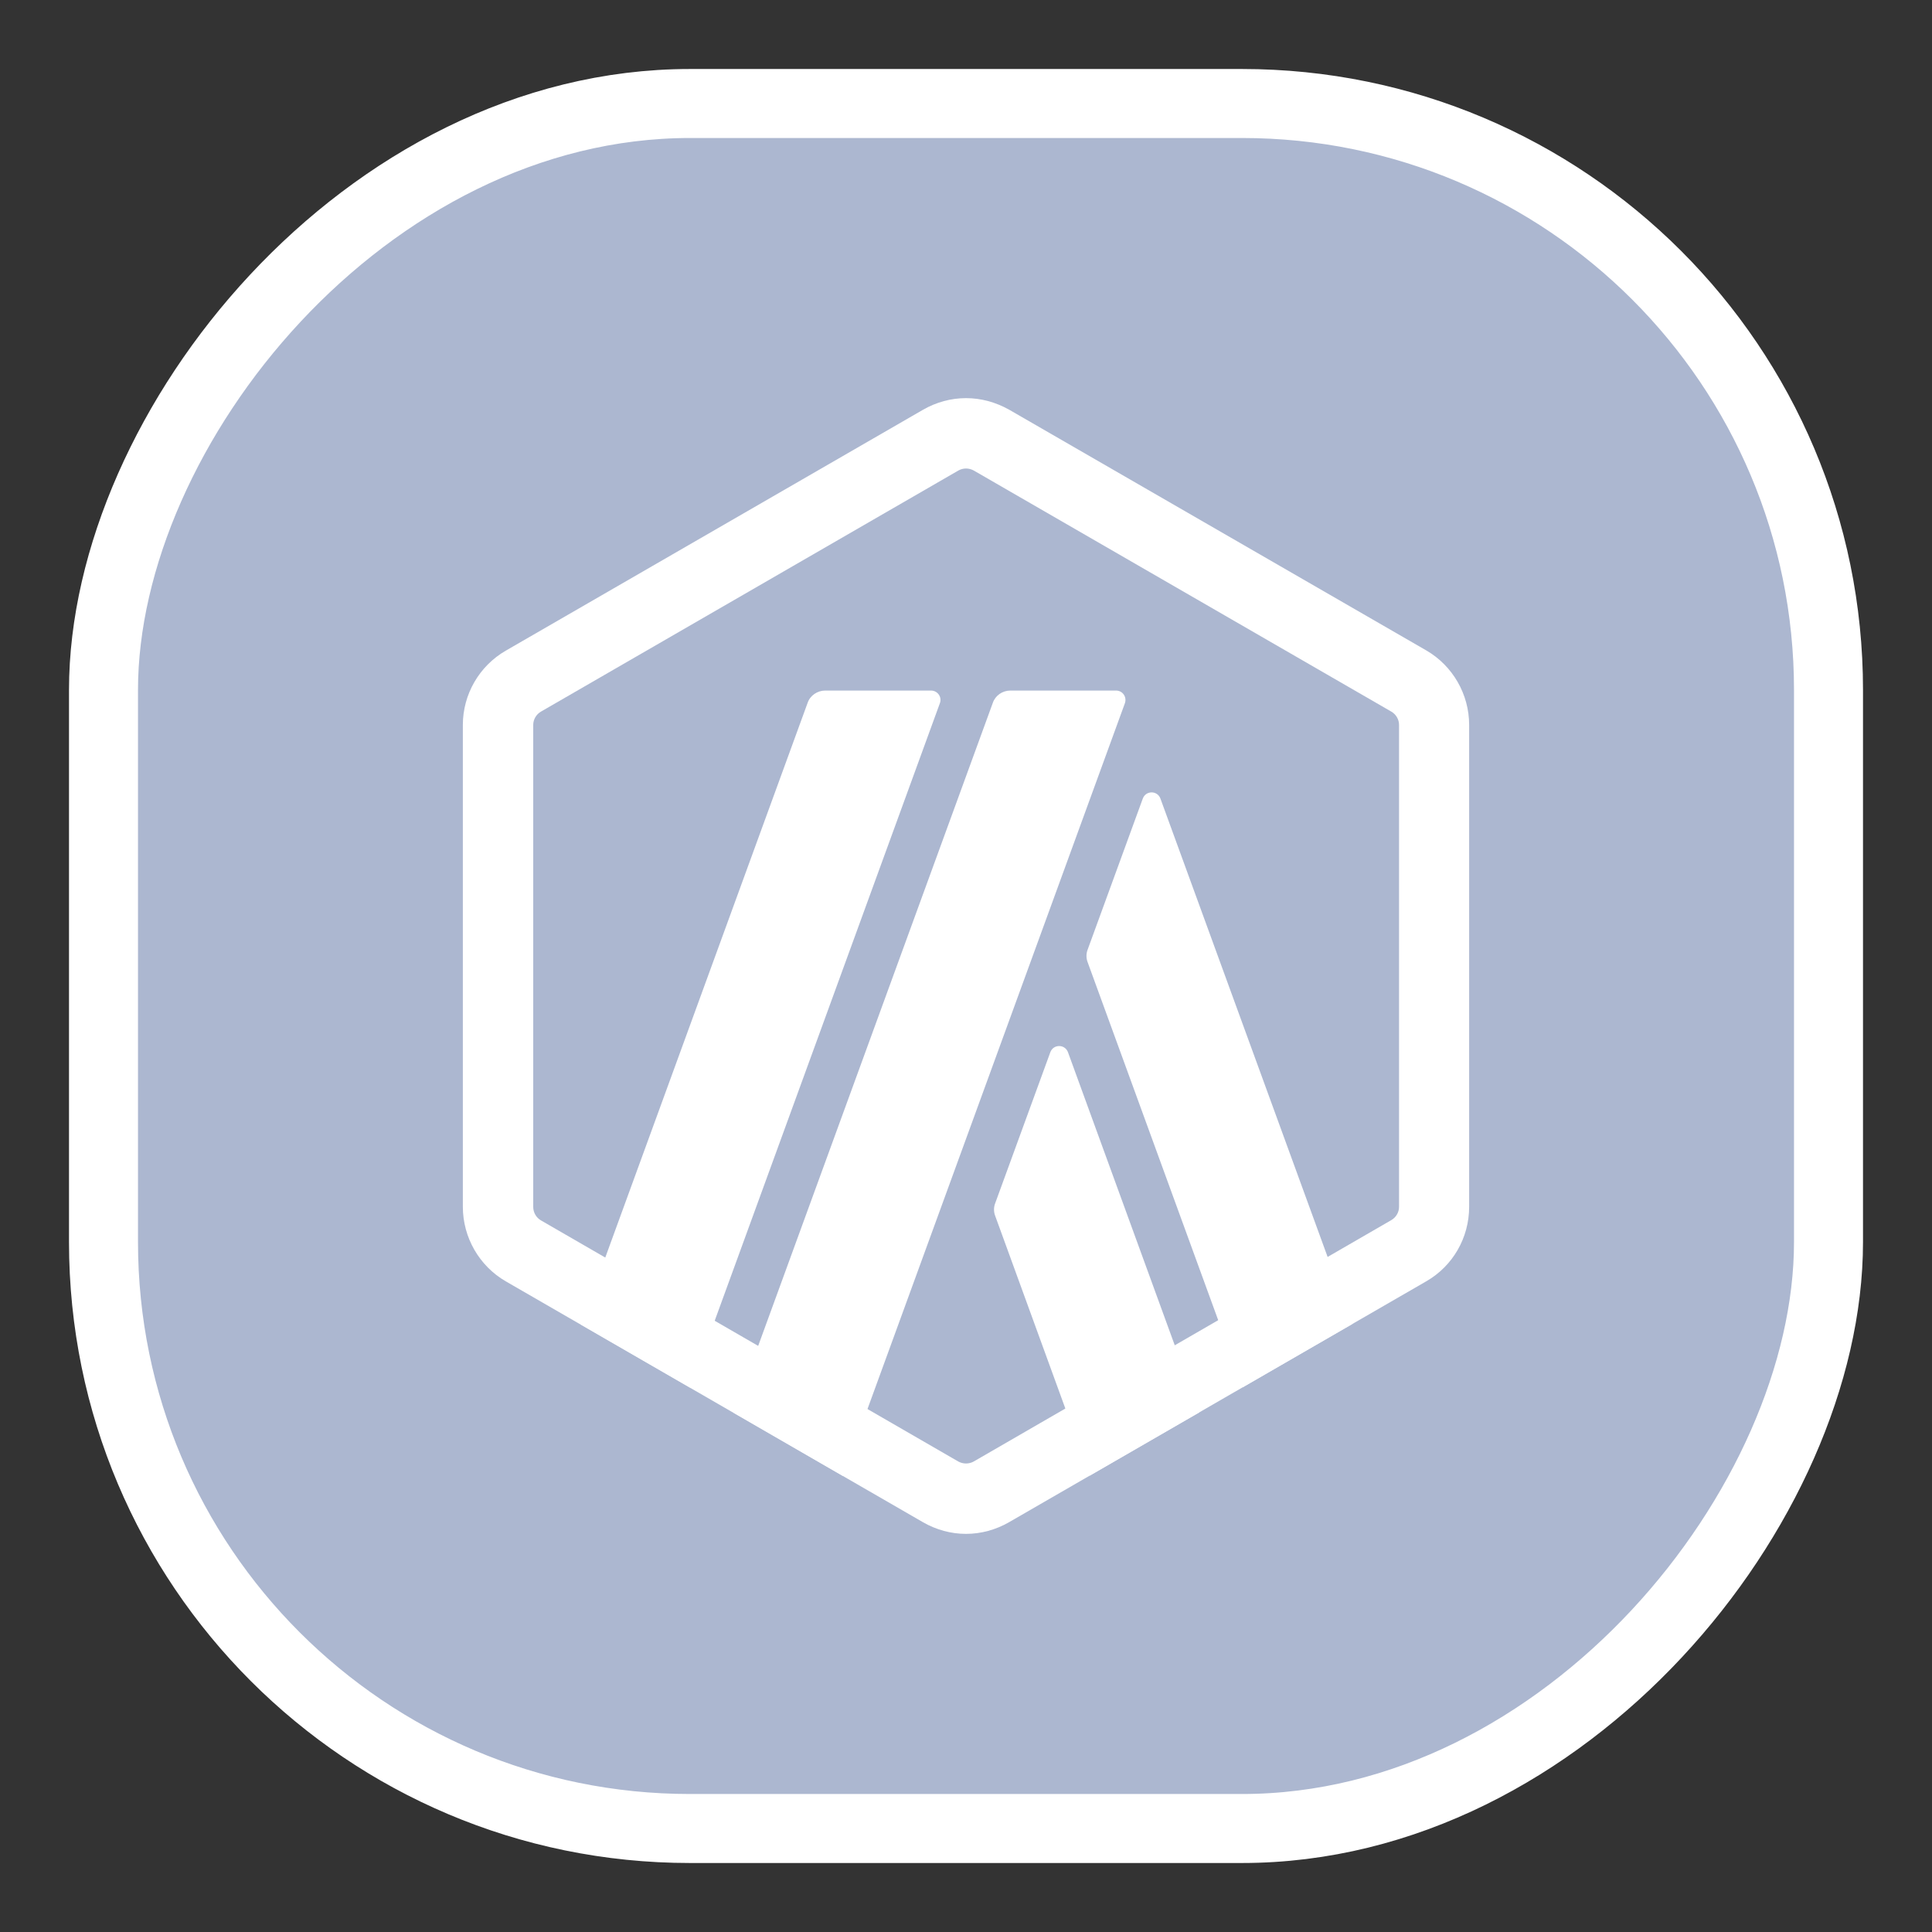<svg width="14" height="14" viewBox="0 0 14 14" fill="none" xmlns="http://www.w3.org/2000/svg">
    <rect x="0" y="0" width="14" height="14" fill="#333333" stroke="none"/>
    <rect x="0.25" y="-0.25" width="12.5" height="12.5" rx="4.25"
        transform="matrix(-1 0 0 1 13.5 1)" fill="#ACB7D0" />
    <rect x="0.25" y="-0.25" width="12.5" height="12.5" rx="4.25"
        transform="matrix(-1 0 0 1 13.5 1)" stroke="white" stroke-width="0.5" />
    <path
        d="M7 3.395C7.02 3.395 7.039 3.4 7.057 3.41L10.081 5.156C10.116 5.176 10.138 5.213 10.138 5.253V8.745C10.138 8.785 10.116 8.822 10.081 8.842L7.057 10.59C7.04 10.6 7.02 10.605 7 10.605C6.98 10.605 6.961 10.6 6.943 10.59L3.921 8.844C3.886 8.824 3.864 8.787 3.864 8.746V5.253C3.864 5.213 3.886 5.176 3.921 5.156L6.944 3.41C6.961 3.4 6.981 3.395 7 3.395ZM7 2.885C6.892 2.885 6.785 2.914 6.689 2.969L3.665 4.715C3.473 4.826 3.354 5.031 3.354 5.253V8.745C3.354 8.967 3.473 9.174 3.665 9.285L6.689 11.031C6.785 11.086 6.892 11.115 7 11.115C7.108 11.115 7.215 11.086 7.311 11.031L10.335 9.285C10.528 9.174 10.646 8.969 10.646 8.745V5.253C10.646 5.031 10.527 4.824 10.335 4.713L7.313 2.969C7.215 2.914 7.108 2.885 7 2.885Z"
        fill="white" />
    <path
        d="M7.611 7.625L7.212 8.718C7.2 8.748 7.2 8.782 7.212 8.812L7.897 10.693L8.69 10.235L7.739 7.625C7.717 7.565 7.633 7.565 7.611 7.625Z"
        fill="white" />
    <path
        d="M8.409 5.787C8.387 5.727 8.303 5.727 8.281 5.787L7.882 6.88C7.87 6.91 7.87 6.944 7.882 6.974L9.005 10.053L9.798 9.595L8.409 5.787Z"
        fill="white" />
    <path
        d="M6.746 5.004H5.98C5.923 5.004 5.87 5.04 5.852 5.094L4.209 9.598L5.002 10.056L6.811 5.095C6.827 5.052 6.795 5.004 6.746 5.004Z"
        fill="white" />
    <path
        d="M8.087 5.004H7.322C7.264 5.004 7.212 5.04 7.194 5.094L5.317 10.238L6.109 10.696L8.151 5.097C8.168 5.051 8.135 5.004 8.087 5.004Z"
        fill="white" />
</svg>